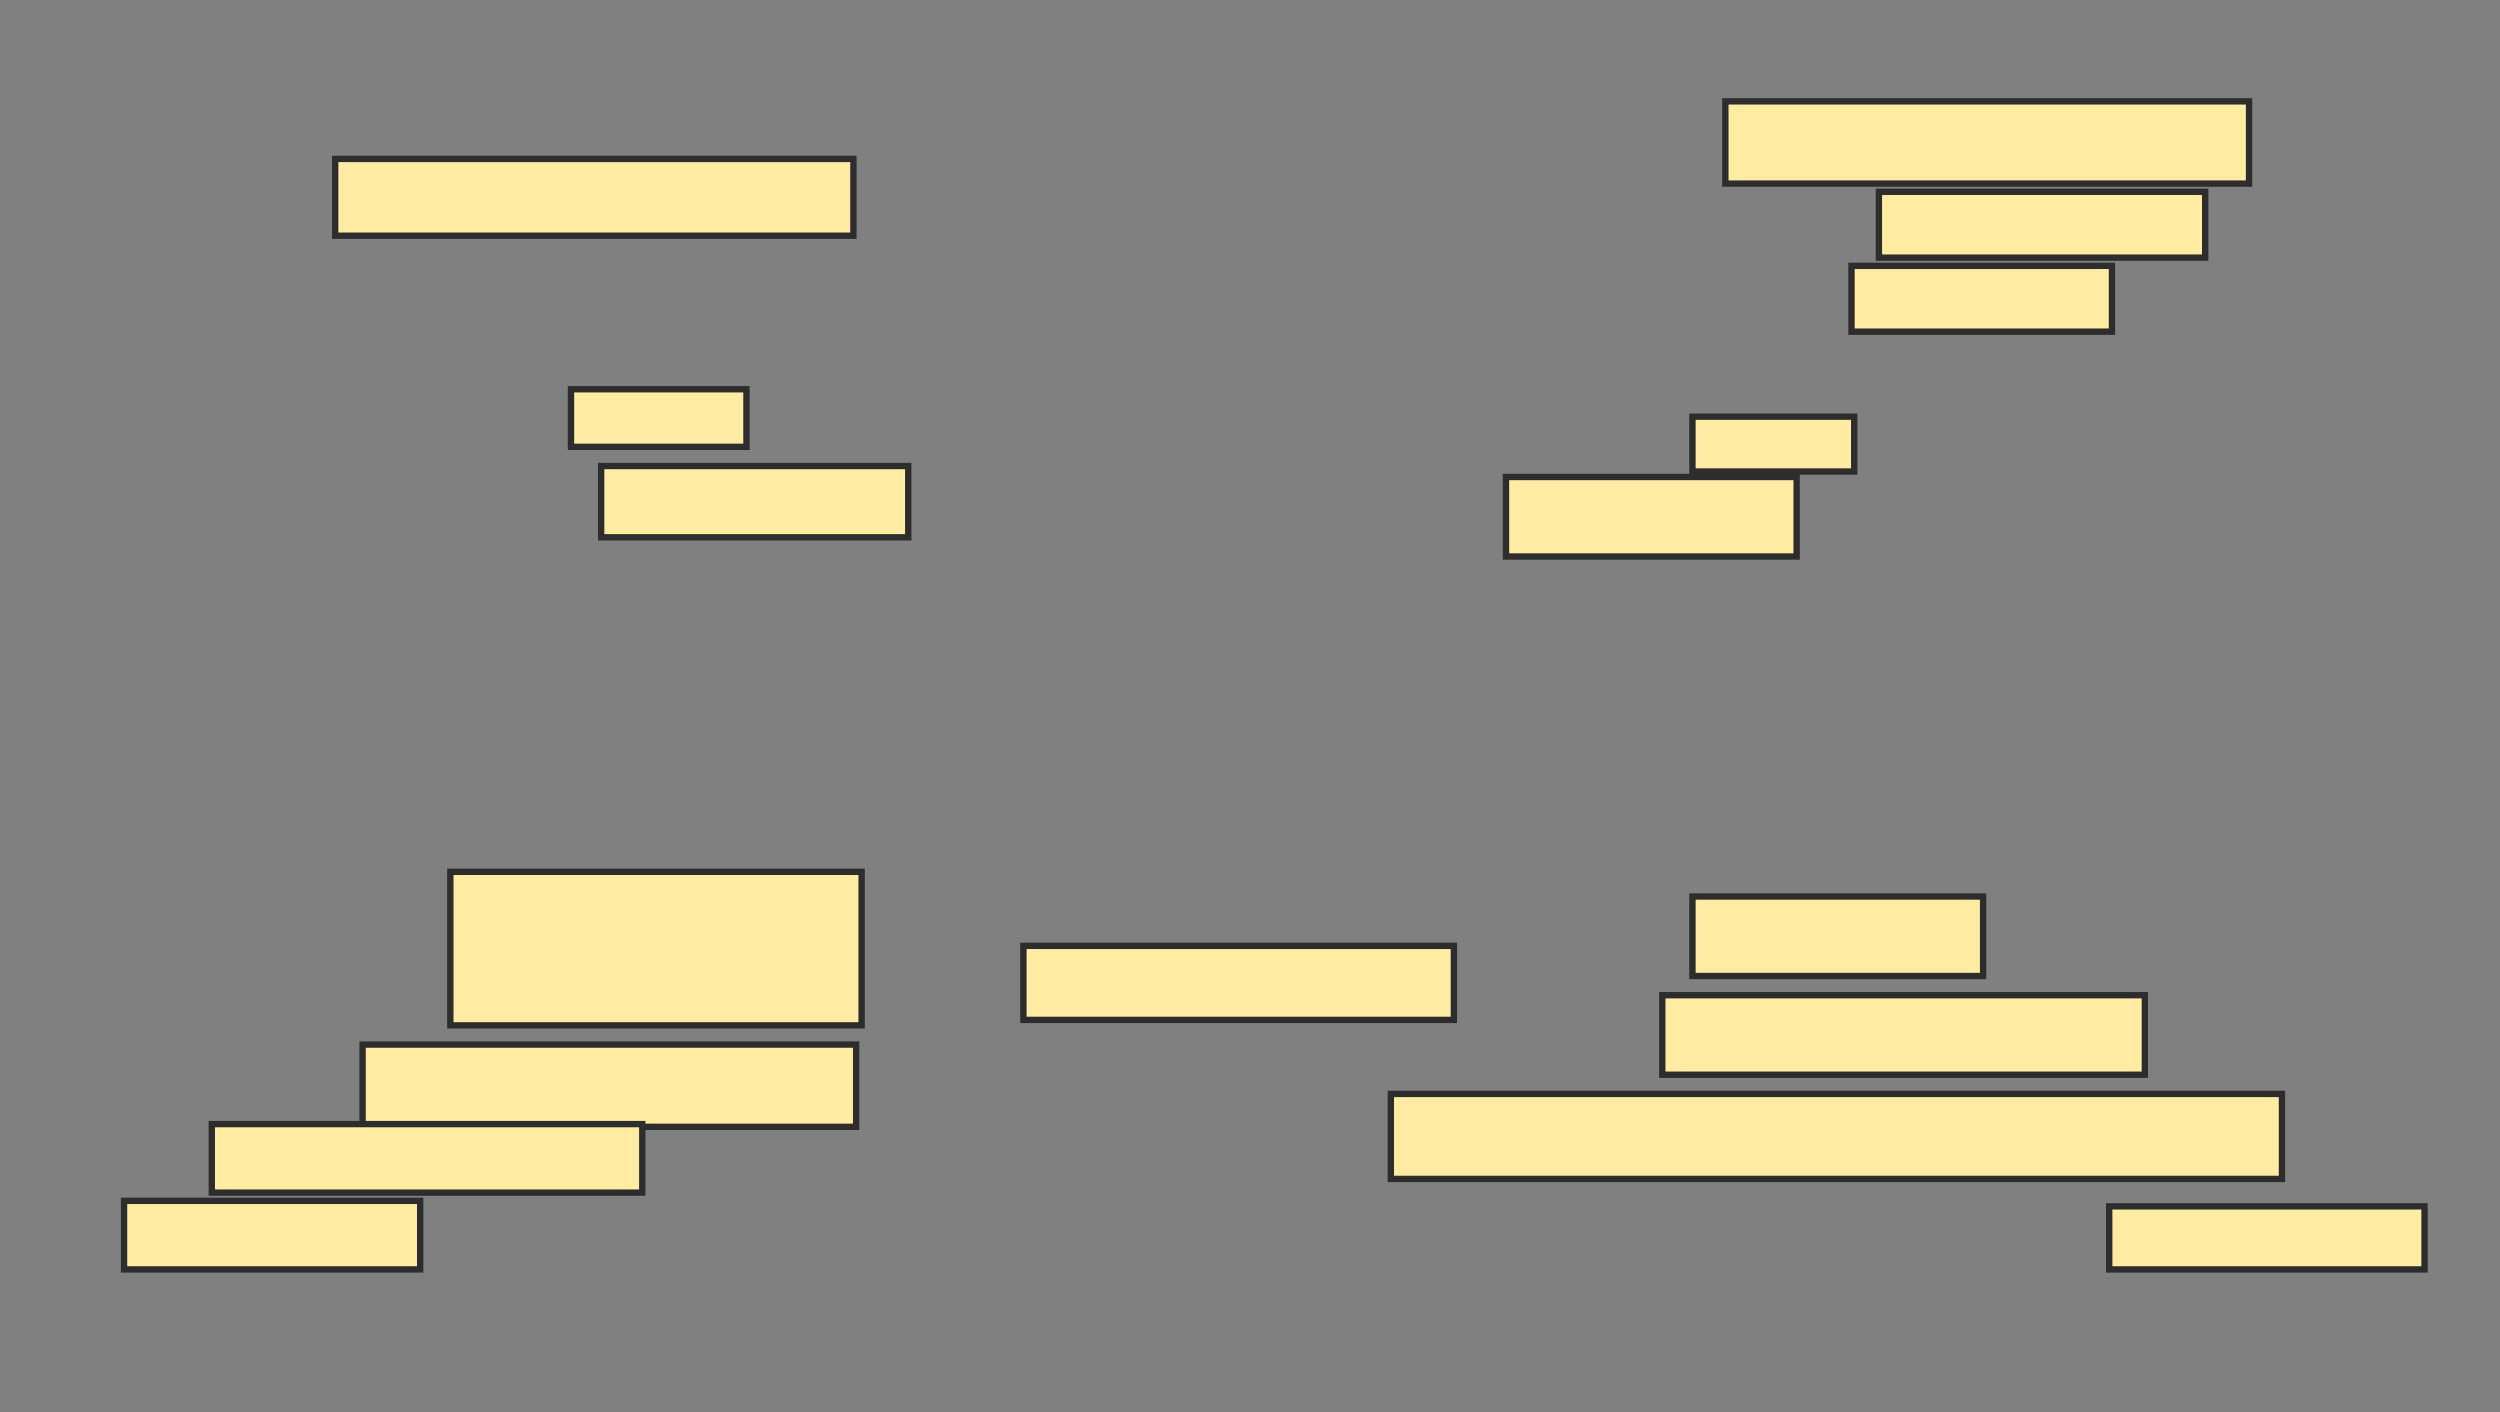 <svg xmlns="http://www.w3.org/2000/svg" width="393" height="222">
 <rect width="100%" height="100%" fill="#808080" stroke="none"/>
 <!-- Created with Image Occlusion Enhanced -->
 <g>
  <title>Labels</title>
 </g>
 <g>
  <title>Masks</title>
  <rect id="c3cec066d9304e5ca1cfda40506cbe5b-ao-1" height="12.069" width="81.466" y="24.983" x="52.69" stroke="#2D2D2D" fill="#FFEBA2"/>
  
  <rect id="c3cec066d9304e5ca1cfda40506cbe5b-ao-3" height="9.052" width="27.586" y="61.19" x="89.759" stroke="#2D2D2D" fill="#FFEBA2"/>
  <rect id="c3cec066d9304e5ca1cfda40506cbe5b-ao-4" height="11.207" width="48.276" y="73.259" x="94.5" stroke="#2D2D2D" fill="#FFEBA2"/>
  <rect id="c3cec066d9304e5ca1cfda40506cbe5b-ao-5" height="24.138" width="64.655" y="137.052" x="70.793" stroke="#2D2D2D" fill="#FFEBA2"/>
  <rect id="c3cec066d9304e5ca1cfda40506cbe5b-ao-6" height="12.931" width="77.586" y="164.207" x="57" stroke="#2D2D2D" fill="#FFEBA2"/>
  <rect id="c3cec066d9304e5ca1cfda40506cbe5b-ao-7" height="10.776" width="67.672" y="176.707" x="33.293" stroke="#2D2D2D" fill="#FFEBA2"/>
  <rect id="c3cec066d9304e5ca1cfda40506cbe5b-ao-8" height="10.776" width="46.552" y="188.776" x="19.5" stroke="#2D2D2D" fill="#FFEBA2"/>
  <rect id="c3cec066d9304e5ca1cfda40506cbe5b-ao-9" height="11.638" width="67.672" y="148.69" x="160.879" stroke="#2D2D2D" fill="#FFEBA2"/>
  <rect id="c3cec066d9304e5ca1cfda40506cbe5b-ao-10" height="12.931" width="82.328" y="15.931" x="271.224" stroke="#2D2D2D" fill="#FFEBA2"/>
  <rect id="c3cec066d9304e5ca1cfda40506cbe5b-ao-11" height="10.345" width="51.293" y="30.155" x="295.362" stroke="#2D2D2D" fill="#FFEBA2"/>
  <rect id="c3cec066d9304e5ca1cfda40506cbe5b-ao-12" height="10.345" width="40.948" y="41.793" x="291.052" stroke="#2D2D2D" fill="#FFEBA2"/>
  <rect id="c3cec066d9304e5ca1cfda40506cbe5b-ao-13" height="8.621" width="25.431" y="65.5" x="266.052" stroke="#2D2D2D" fill="#FFEBA2"/>
  <rect id="c3cec066d9304e5ca1cfda40506cbe5b-ao-14" height="12.5" width="45.69" y="74.983" x="236.741" stroke="#2D2D2D" fill="#FFEBA2"/>
  <rect id="c3cec066d9304e5ca1cfda40506cbe5b-ao-15" height="12.5" width="45.69" y="140.931" x="266.052" stroke="#2D2D2D" fill="#FFEBA2"/>
  <rect id="c3cec066d9304e5ca1cfda40506cbe5b-ao-16" height="12.5" width="75.862" y="156.448" x="261.31" stroke="#2D2D2D" fill="#FFEBA2"/>
  <rect id="c3cec066d9304e5ca1cfda40506cbe5b-ao-17" height="13.362" width="140.086" y="171.966" x="218.638" stroke="#2D2D2D" fill="#FFEBA2"/>
  <rect id="c3cec066d9304e5ca1cfda40506cbe5b-ao-18" height="9.914" width="49.569" y="189.638" x="331.569" stroke="#2D2D2D" fill="#FFEBA2"/>
 </g>
</svg>